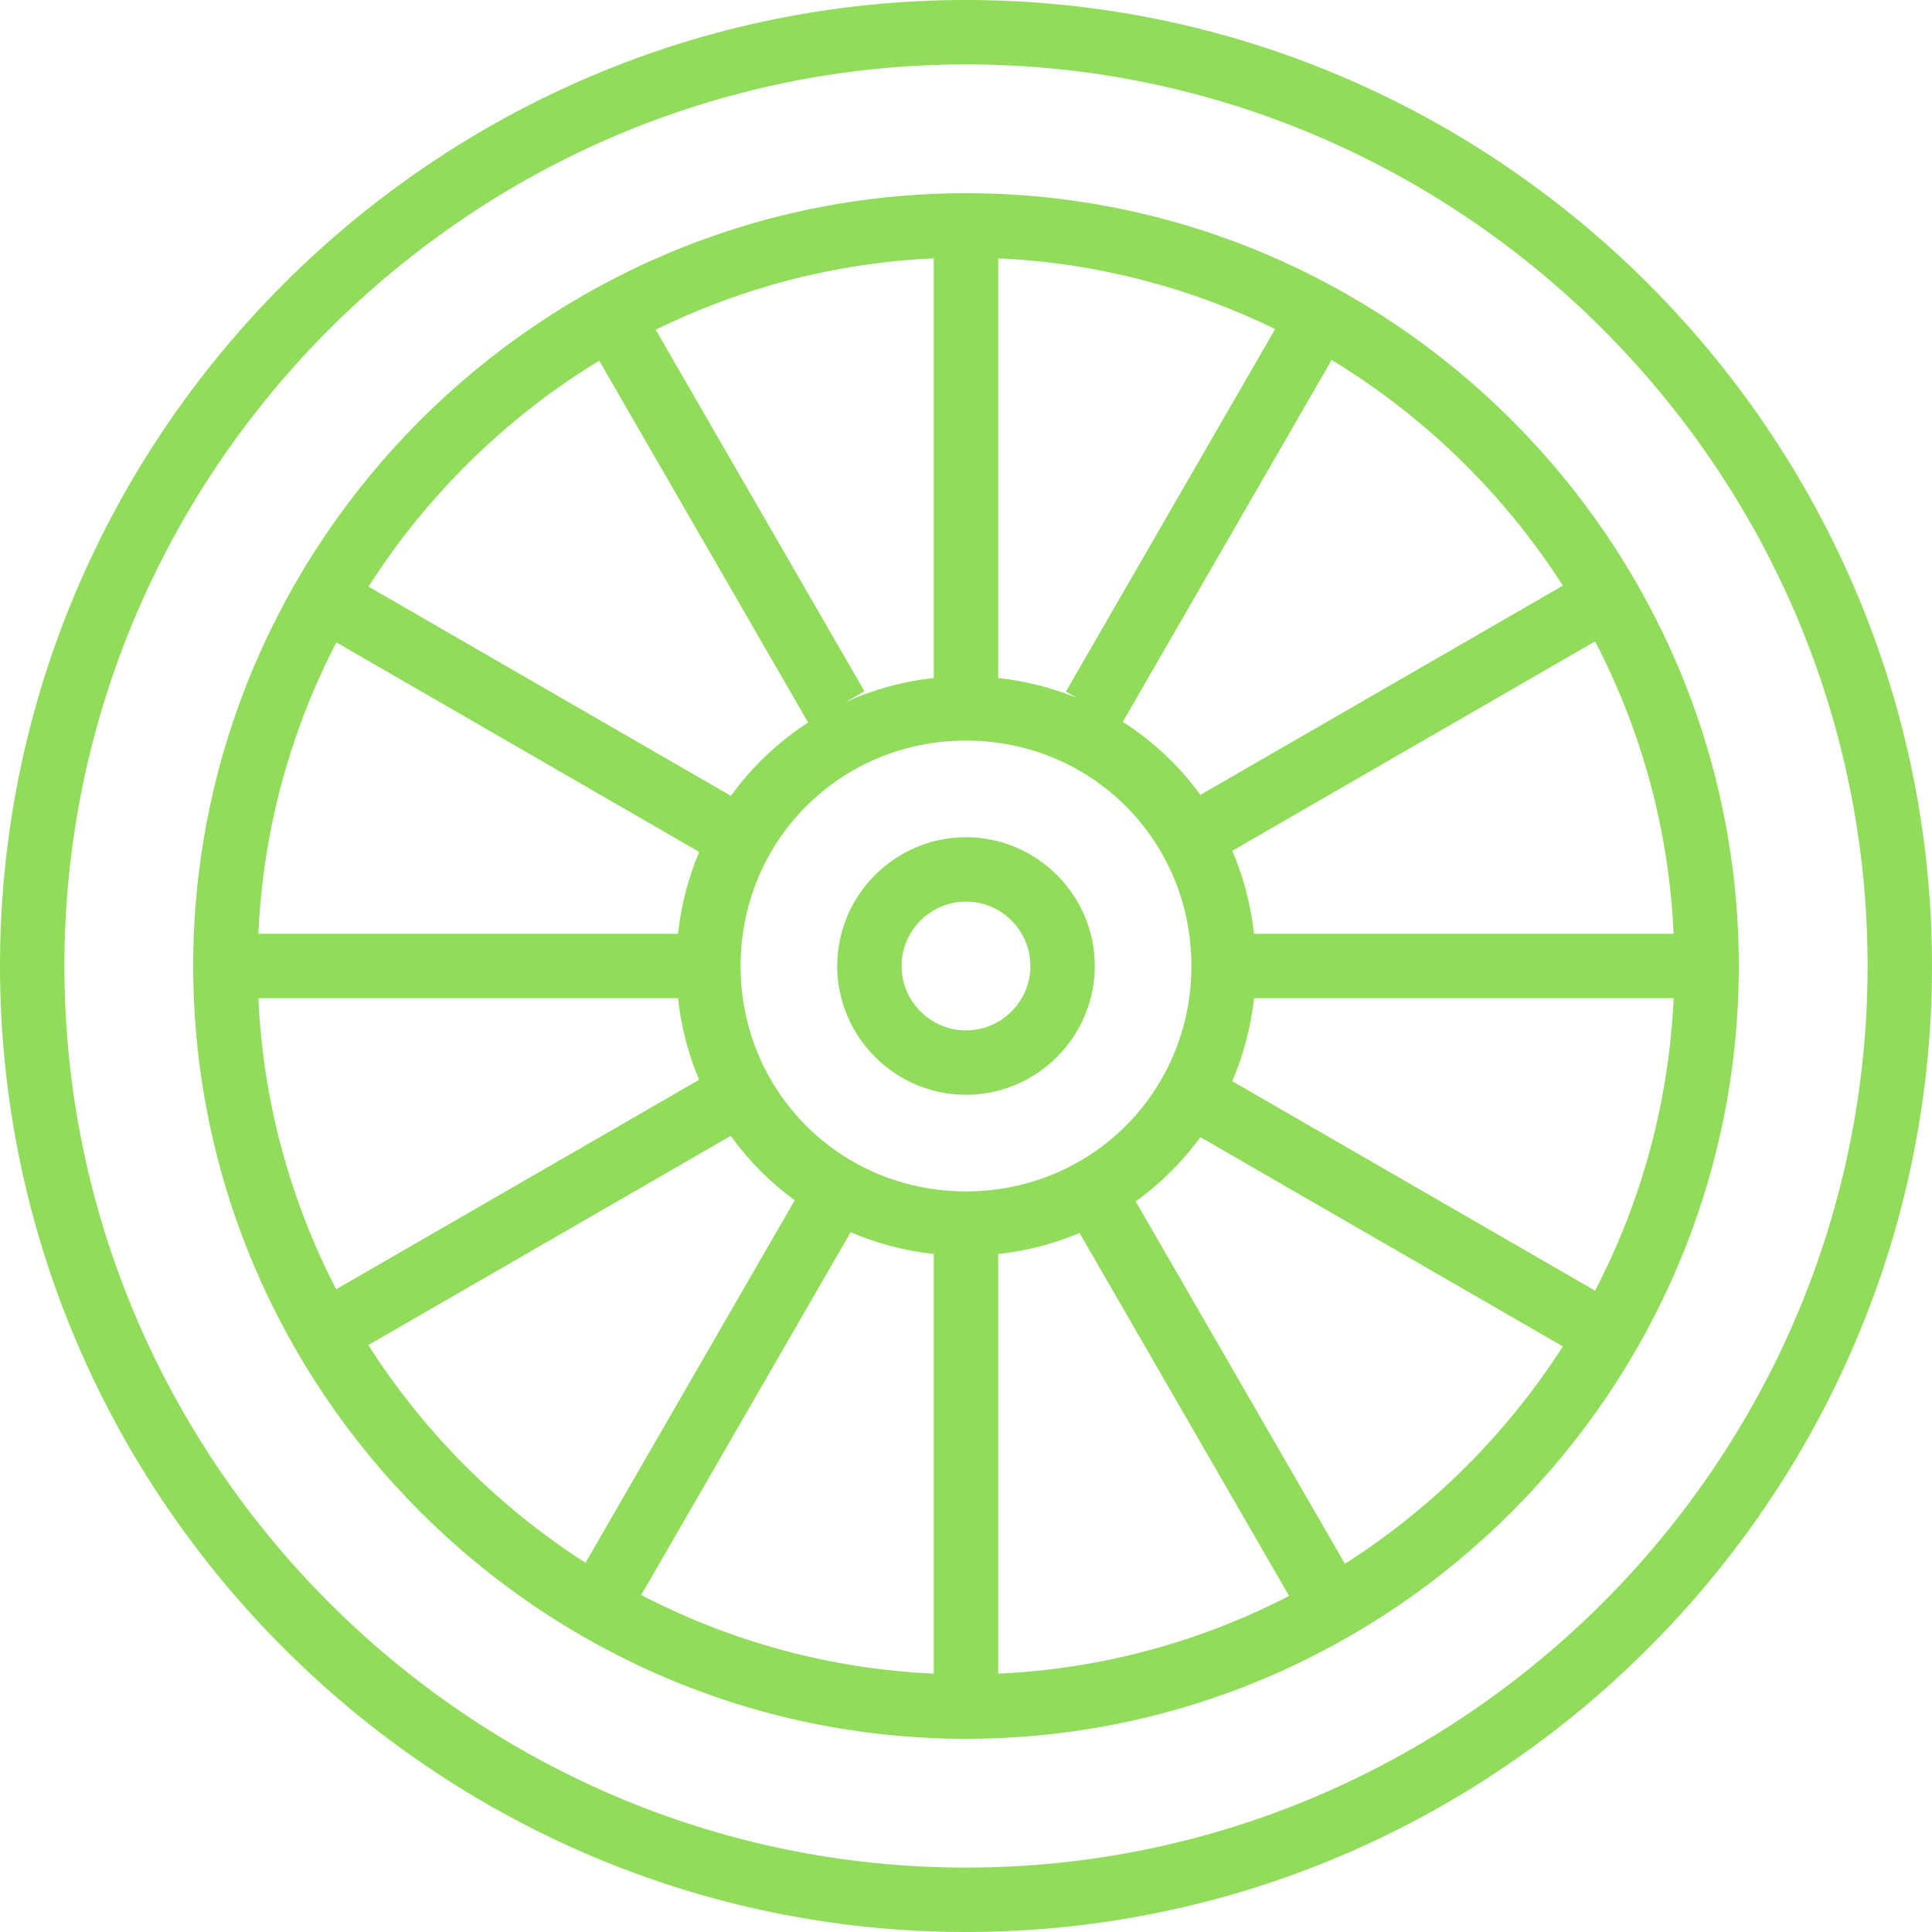 <?xml version="1.0" encoding="iso-8859-1"?>
<!-- Generator: Adobe Illustrator 19.0.0, SVG Export Plug-In . SVG Version: 6.00 Build 0)  -->
<svg xmlns="http://www.w3.org/2000/svg" xmlns:xlink="http://www.w3.org/1999/xlink" version="1.1" id="Layer_1" x="0px" y="0px" viewBox="0 0 512 512" style="enable-background:new 0 0 512 512;" xml:space="preserve" width="512px" height="512px">
<g transform="translate(1 1)">
	<g>
		<g>
			<path d="M255-1C114.2-1-1,114.2-1,255s115.2,256,256,256s256-115.2,256-256S395.8-1,255-1z M255,493.933     c-131.413,0-238.933-107.52-238.933-238.933S123.587,16.067,255,16.067S493.933,123.587,493.933,255S386.413,493.933,255,493.933     z" fill="#91DC5A"/>
			<path d="M255,50.2C142.36,50.2,50.2,142.36,50.2,255S142.36,459.8,255,459.8S459.8,367.64,459.8,255S367.64,50.2,255,50.2z      M246.467,331.326V442.53c-27.813-1.26-54.098-8.644-77.533-20.832l55.498-96.153     C231.304,328.499,238.704,330.481,246.467,331.326z M263.533,331.326c7.584-0.825,14.826-2.727,21.564-5.57l55.528,96.175     c-23.323,12.051-49.454,19.346-77.092,20.598V331.326z M255,314.733c-33.28,0-59.733-26.453-59.733-59.733     c0-33.28,26.453-59.733,59.733-59.733c33.28,0,59.733,26.453,59.733,59.733C314.733,288.28,288.28,314.733,255,314.733z      M178.674,246.467H67.47c1.255-27.69,8.576-53.867,20.667-77.223l96.167,55.523C181.43,231.544,179.505,238.831,178.674,246.467z      M178.674,263.533c0.827,7.605,2.739,14.866,5.594,21.619L88.09,340.665c-12.063-23.333-19.366-49.478-20.62-77.132H178.674z      M246.467,178.674c-8.229,0.895-16.046,3.078-23.263,6.333l4.882-2.819l-55.323-95.82c22.455-11.033,47.396-17.706,73.704-18.898     V178.674z M263.533,178.674V67.47c26.185,1.187,51.015,7.8,73.388,18.74l-55.452,96.074l2.87,1.657     C277.816,181.271,270.836,179.469,263.533,178.674z M331.326,263.533H442.53c-1.26,27.802-8.638,54.078-20.817,77.506     l-96.149-55.513C328.508,278.666,330.483,271.28,331.326,263.533z M331.326,246.467c-0.843-7.747-2.818-15.133-5.762-21.992     l96.156-55.5c12.175,23.424,19.55,49.695,20.81,77.492H331.326z M413.175,154.201l-96.059,55.444     c-5.583-7.662-12.558-14.227-20.563-19.352l55.351-95.898C376.595,109.387,397.602,129.905,413.175,154.201z M157.795,94.576     l55.369,95.899c-7.977,5.156-14.916,11.749-20.465,19.433L96.663,154.46C112.189,130.15,133.146,109.604,157.795,94.576z      M96.609,355.454l96.039-55.432c4.718,6.548,10.44,12.311,16.959,17.067l-55.445,96.062     C131.056,398.333,111.373,378.597,96.609,355.454z M355.415,413.415l-55.443-96.028c6.581-4.734,12.371-10.482,17.144-17.032     l96.051,55.457C398.339,378.941,378.584,398.643,355.415,413.415z" fill="#91DC5A"/>
			<path d="M255,220.867c-18.773,0-34.133,15.36-34.133,34.133c0,18.773,15.36,34.133,34.133,34.133     c18.773,0,34.133-15.36,34.133-34.133C289.133,236.227,273.773,220.867,255,220.867z M255,272.067     c-9.387,0-17.067-7.68-17.067-17.067s7.68-17.067,17.067-17.067s17.067,7.68,17.067,17.067S264.387,272.067,255,272.067z" fill="#91DC5A"/>
		</g>
	</g>
</g>
<g>
</g>
<g>
</g>
<g>
</g>
<g>
</g>
<g>
</g>
<g>
</g>
<g>
</g>
<g>
</g>
<g>
</g>
<g>
</g>
<g>
</g>
<g>
</g>
<g>
</g>
<g>
</g>
<g>
</g>
</svg>

